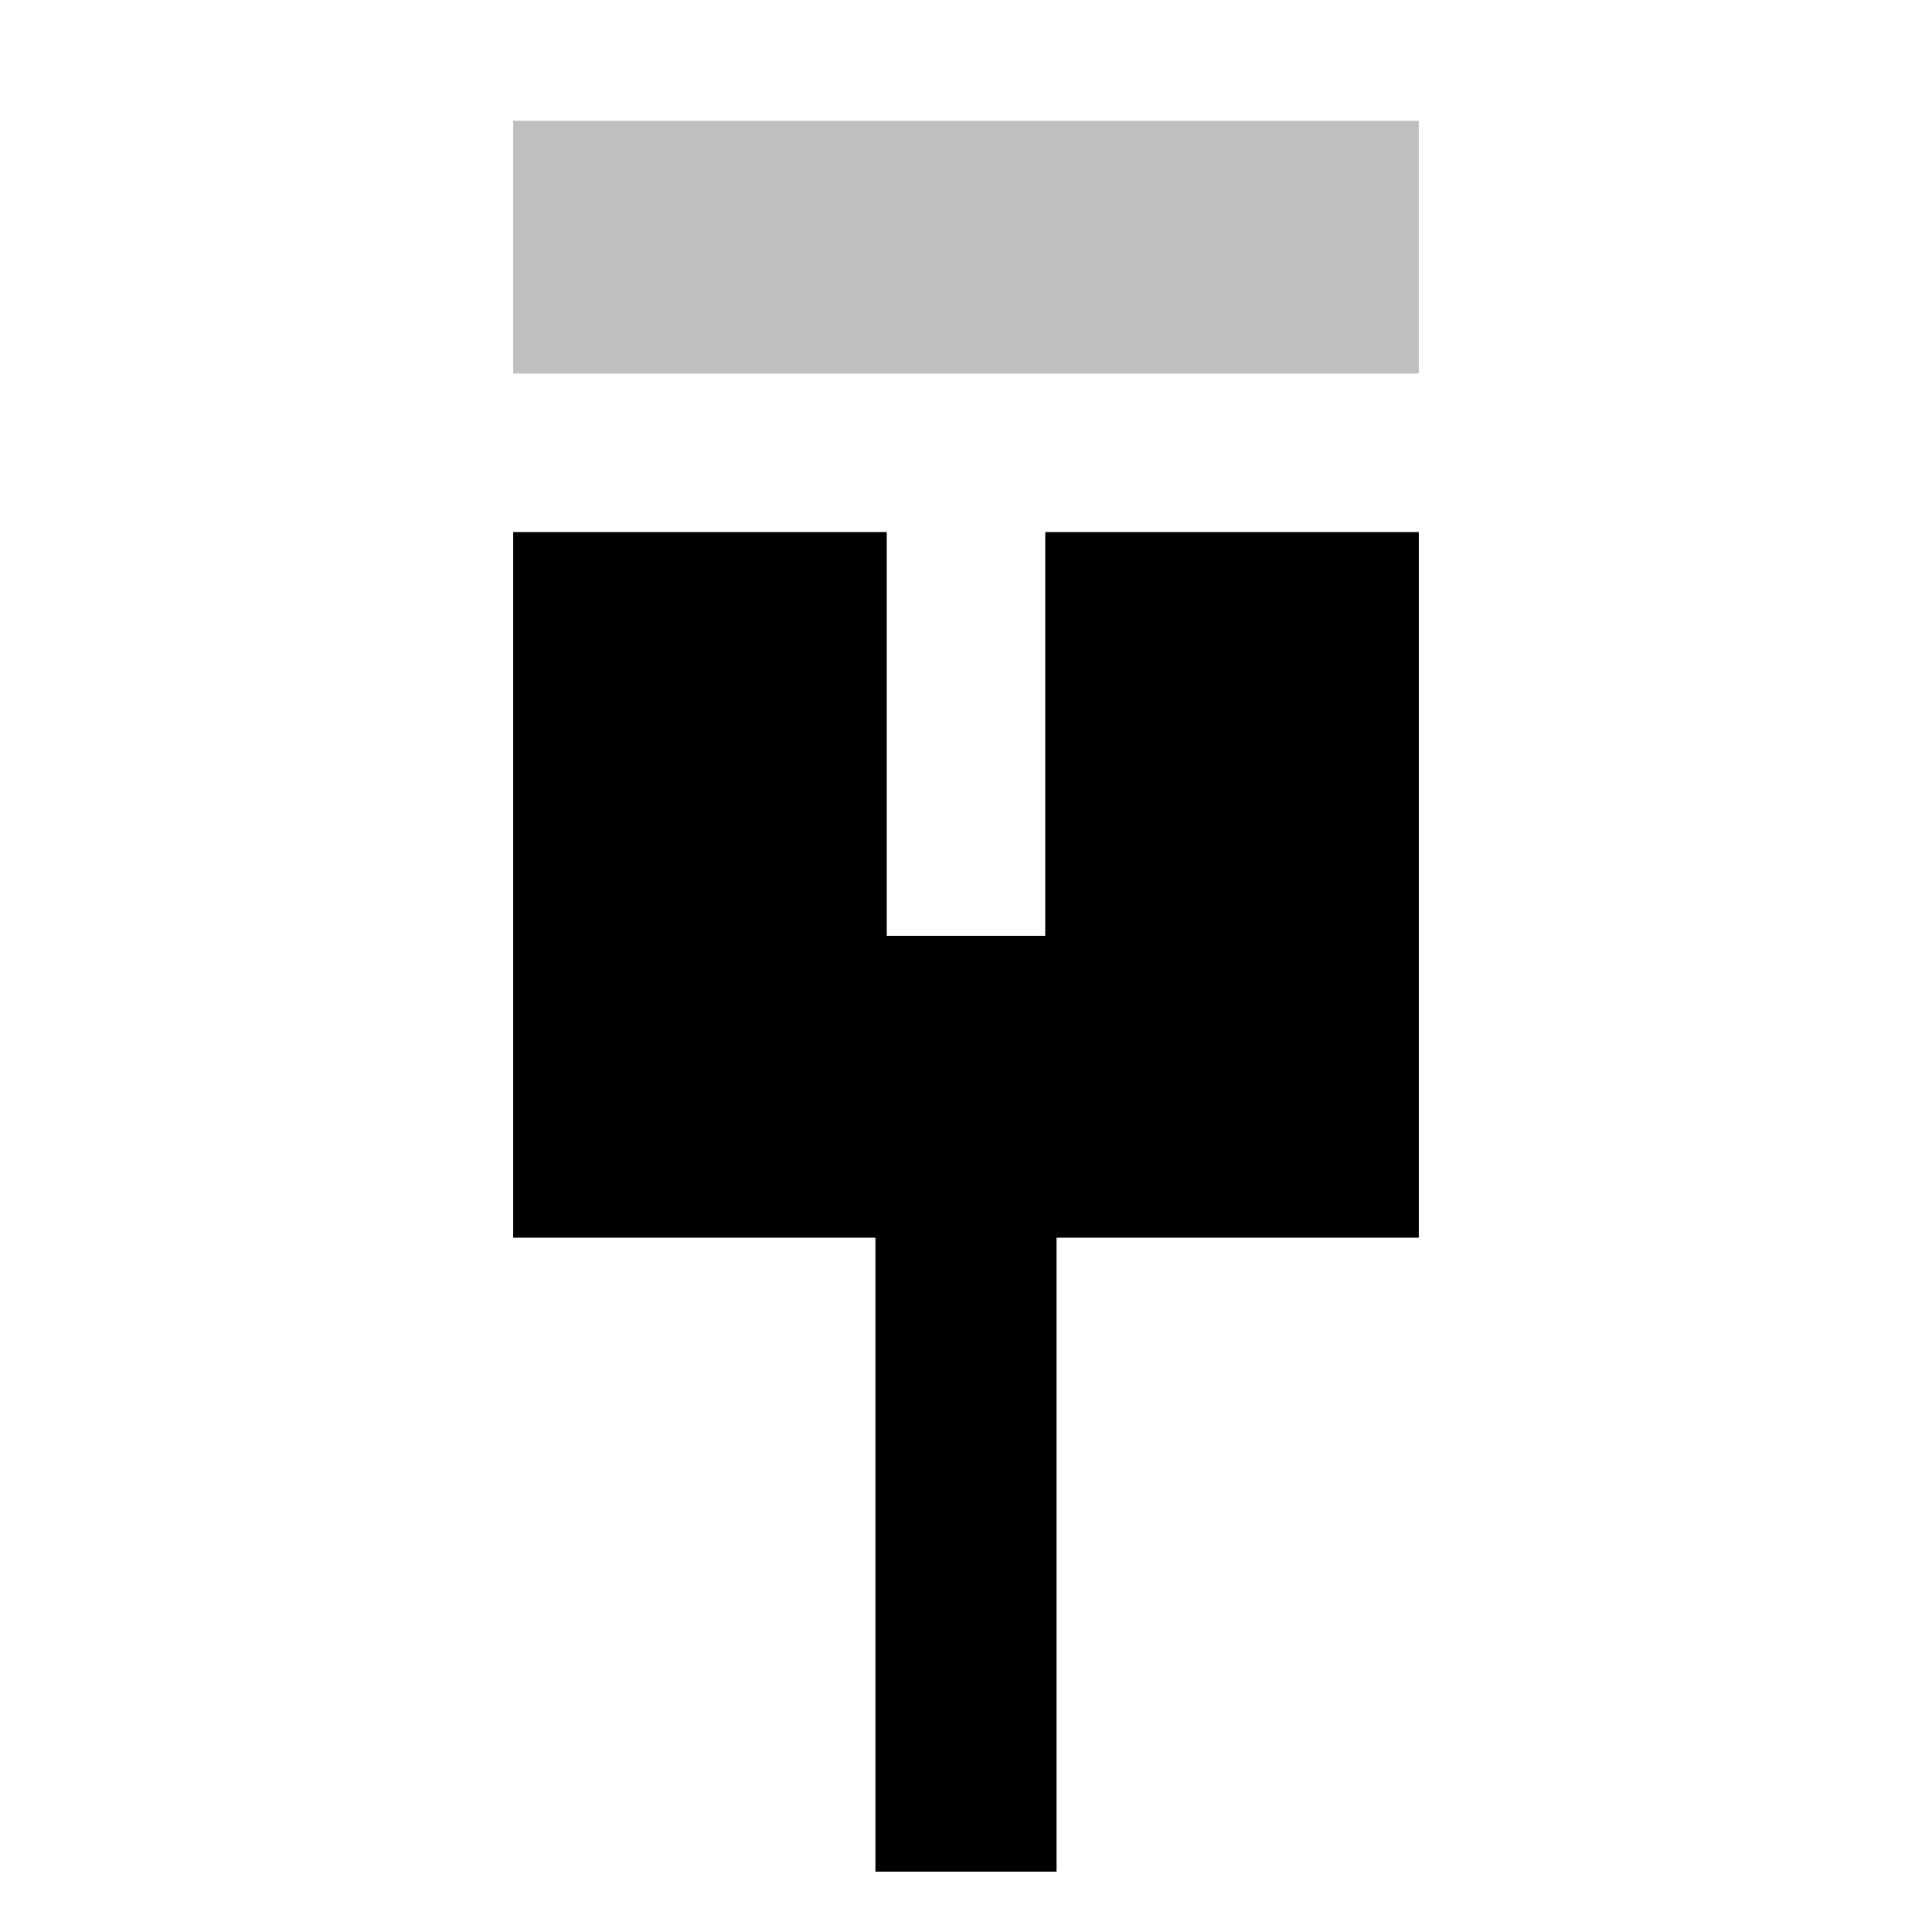 <svg id="export" xmlns="http://www.w3.org/2000/svg" viewBox="0 0 512 512">
  <defs>
    <style>
      .cls-1, .cls-2 {
        fill:currentColor;
      }

      .cls-1 {
        opacity: 0.25;
      }
    </style>
  </defs>
  <title>ethernet-alt</title>
  <rect class="cls-1" x="136" y="32" width="240" height="67"/>
  <polygon class="cls-2" points="277 141 277 248 235 248 235 141 136 141 136 328 232 328 232 496 280 496 280 328 376 328 376 141 277 141"/>
</svg>
